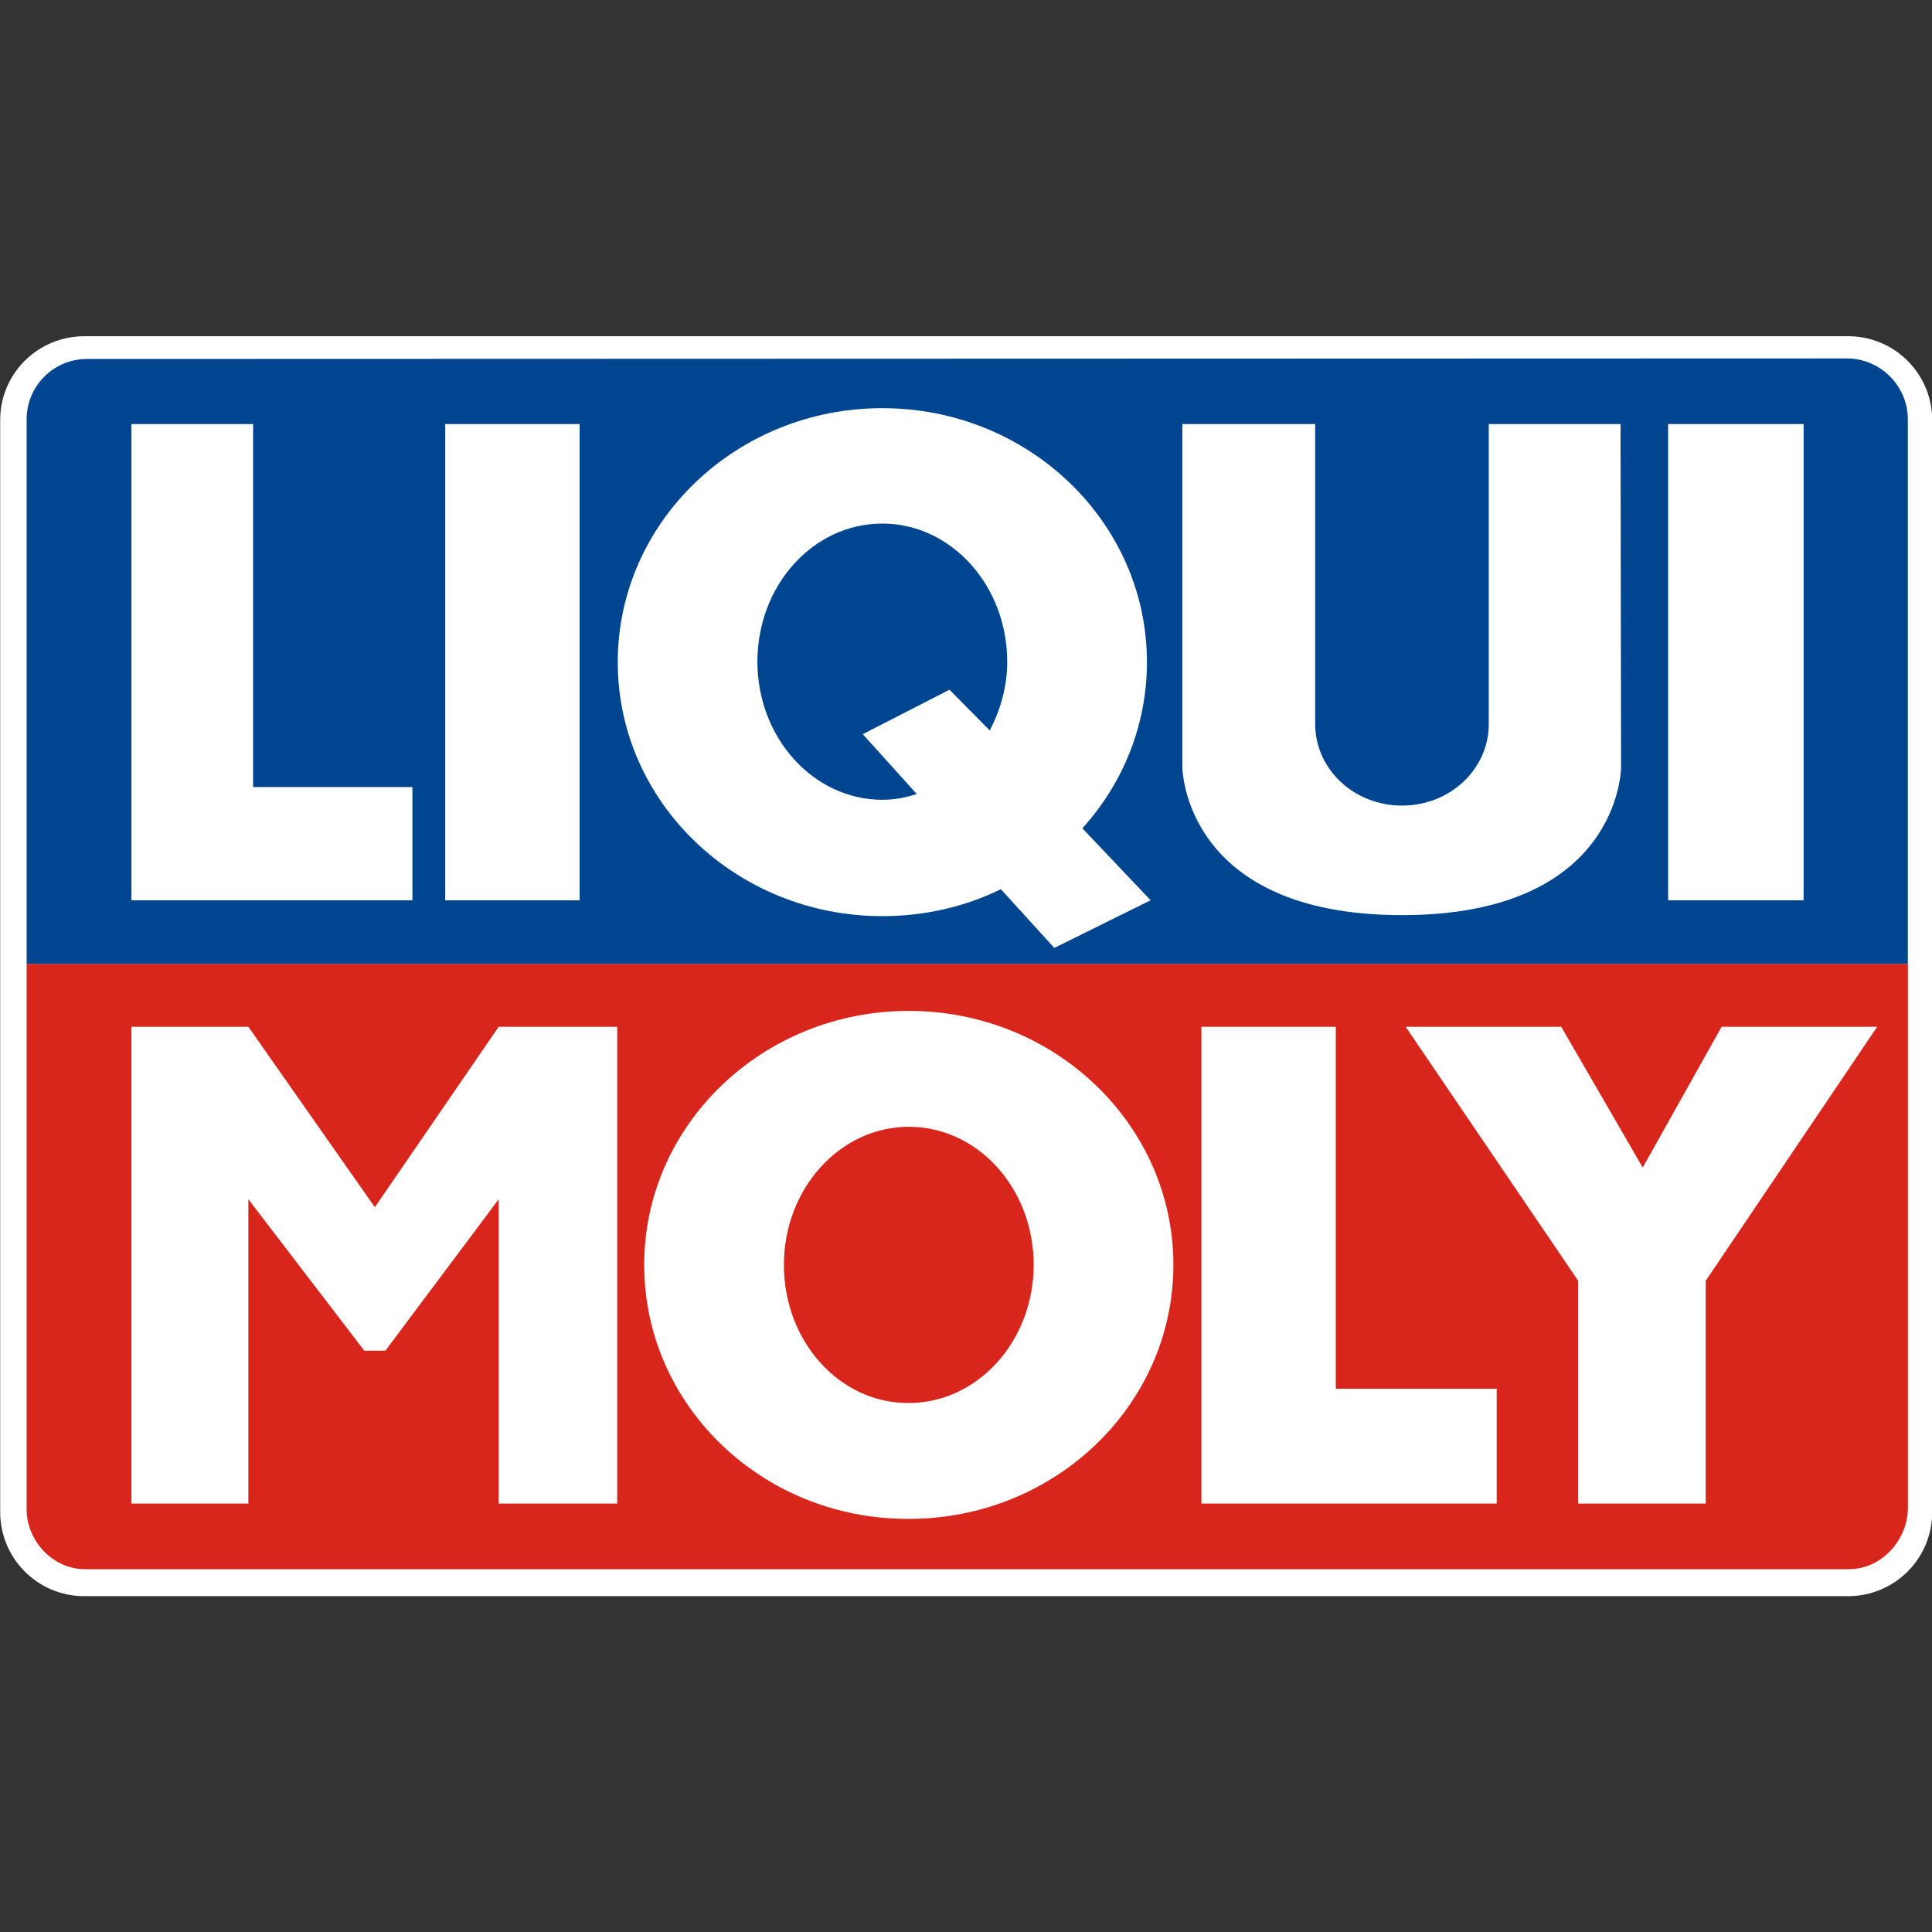 <?xml version="1.0" encoding="utf-8"?>
<!-- Generator: Adobe Illustrator 27.0.0, SVG Export Plug-In . SVG Version: 6.00 Build 0)  -->
<svg version="1.1" id="Layer_1" xmlns="http://www.w3.org/2000/svg" xmlns:xlink="http://www.w3.org/1999/xlink" x="0px" y="0px"
	 viewBox="0 0 512 512" style="enable-background:new 0 0 512 512;" xml:space="preserve">
<rect x="0" y="0" width="512" height="512" fill="#333333" stroke="none"/>
<style type="text/css">
	.st0{fill:#FFFFFF;}
	.st1{fill:#D9261C;}
	.st2{fill:#00458F;}
</style>
<g id="XMLID_1_">
	<path id="XMLID_2_" class="st0" d="M22.35,89.1h467.41c12.34,0,22.3,9.96,22.3,22.3V400.7c0,12.34-9.96,22.3-22.3,22.3H22.35
		c-12.34,0-22.3-9.96-22.3-22.3V111.26C0.05,99.06,10.01,89.1,22.35,89.1"/>
	<path id="XMLID_3_" class="st1" d="M7.06,255.42V400c0,8.41,7.01,15.85,15.43,15.85h467.55c8.55,0,15.57-7.71,15.57-16.27V255.42"
		/>
	<polyline id="XMLID_4_" class="st0" points="318.38,272.11 354,272.11 354,368.03 396.64,368.03 396.64,398.46 318.38,398.46 	"/>
	<polyline id="XMLID_5_" class="st0" points="372.52,272.11 413.74,272.11 435.34,309.41 456.24,272.11 497.47,272.11 
		452.03,339.42 452.03,398.46 418.23,398.46 418.23,339.42 	"/>
	<polyline id="XMLID_6_" class="st0" points="34.83,272.11 65.82,272.11 99.34,319.93 132.15,272.11 163.56,272.11 163.56,398.46 
		132.15,398.46 132.15,317.82 102.14,357.93 96.53,357.93 65.82,317.82 65.82,398.46 34.83,398.46 	"/>
	<path id="XMLID_7_" class="st0" d="M170.72,335.21c0-37.16,31.41-67.31,70.12-67.31s70.12,30.15,70.12,67.31
		s-31.41,67.31-70.12,67.31C202.13,402.67,170.72,372.52,170.72,335.21"/>
	<path id="XMLID_8_" class="st1" d="M207.74,335.21c0-20.19,14.86-36.6,33.1-36.6c18.37,0,33.1,16.41,33.1,36.6
		s-14.86,36.6-33.1,36.6C222.6,371.95,207.74,355.55,207.74,335.21"/>
	<path id="XMLID_9_" class="st2" d="M23.05,95.13c-8.83,0-15.99,7.15-15.99,15.99v144.3H505.6v-144.3c0-8.83-7.29-16.13-16.13-16.13
		"/>
	<polyline id="XMLID_10_" class="st0" points="117.99,112.38 153.61,112.38 153.61,238.59 117.99,238.59 	"/>
	<polyline id="XMLID_11_" class="st0" points="442.07,112.38 477.97,112.38 477.97,238.59 442.07,238.59 	"/>
	<polyline id="XMLID_12_" class="st0" points="34.83,112.38 67.08,112.38 67.08,208.58 109.29,208.58 109.29,238.59 34.83,238.59 	
		"/>
	<path id="XMLID_13_" class="st0" d="M313.34,112.38h35.2v79.51c0,11.92,10.24,21.6,23,21.6c12.76,0,23-9.68,23-21.6v-79.51h34.92
		l0.14,91.01c0,0-0.14,39.13-58.06,39.13s-58.2-39.13-58.2-39.13"/>
	<path id="XMLID_14_" class="st0" d="M279.4,251.21l-14.16-15.57c-9.4,4.63-20.19,7.15-31.41,7.15c-38.71,0-70.12-30.15-70.12-67.31
		s31.41-67.31,70.12-67.31s70.12,30.15,70.12,67.31c0,16.83-6.45,32.25-17.11,44.03l18.09,19.07"/>
	<path id="XMLID_15_" class="st2" d="M251.63,182.78l10.66,10.8c2.8-5.33,4.63-11.5,4.63-18.23c0-20.19-14.86-36.6-33.1-36.6
		c-18.37,0-33.1,16.41-33.1,36.6c0,20.19,14.86,36.6,33.1,36.6c3.23,0,6.17-0.56,9.12-1.54l-14.3-15.85"/>
</g>
</svg>
